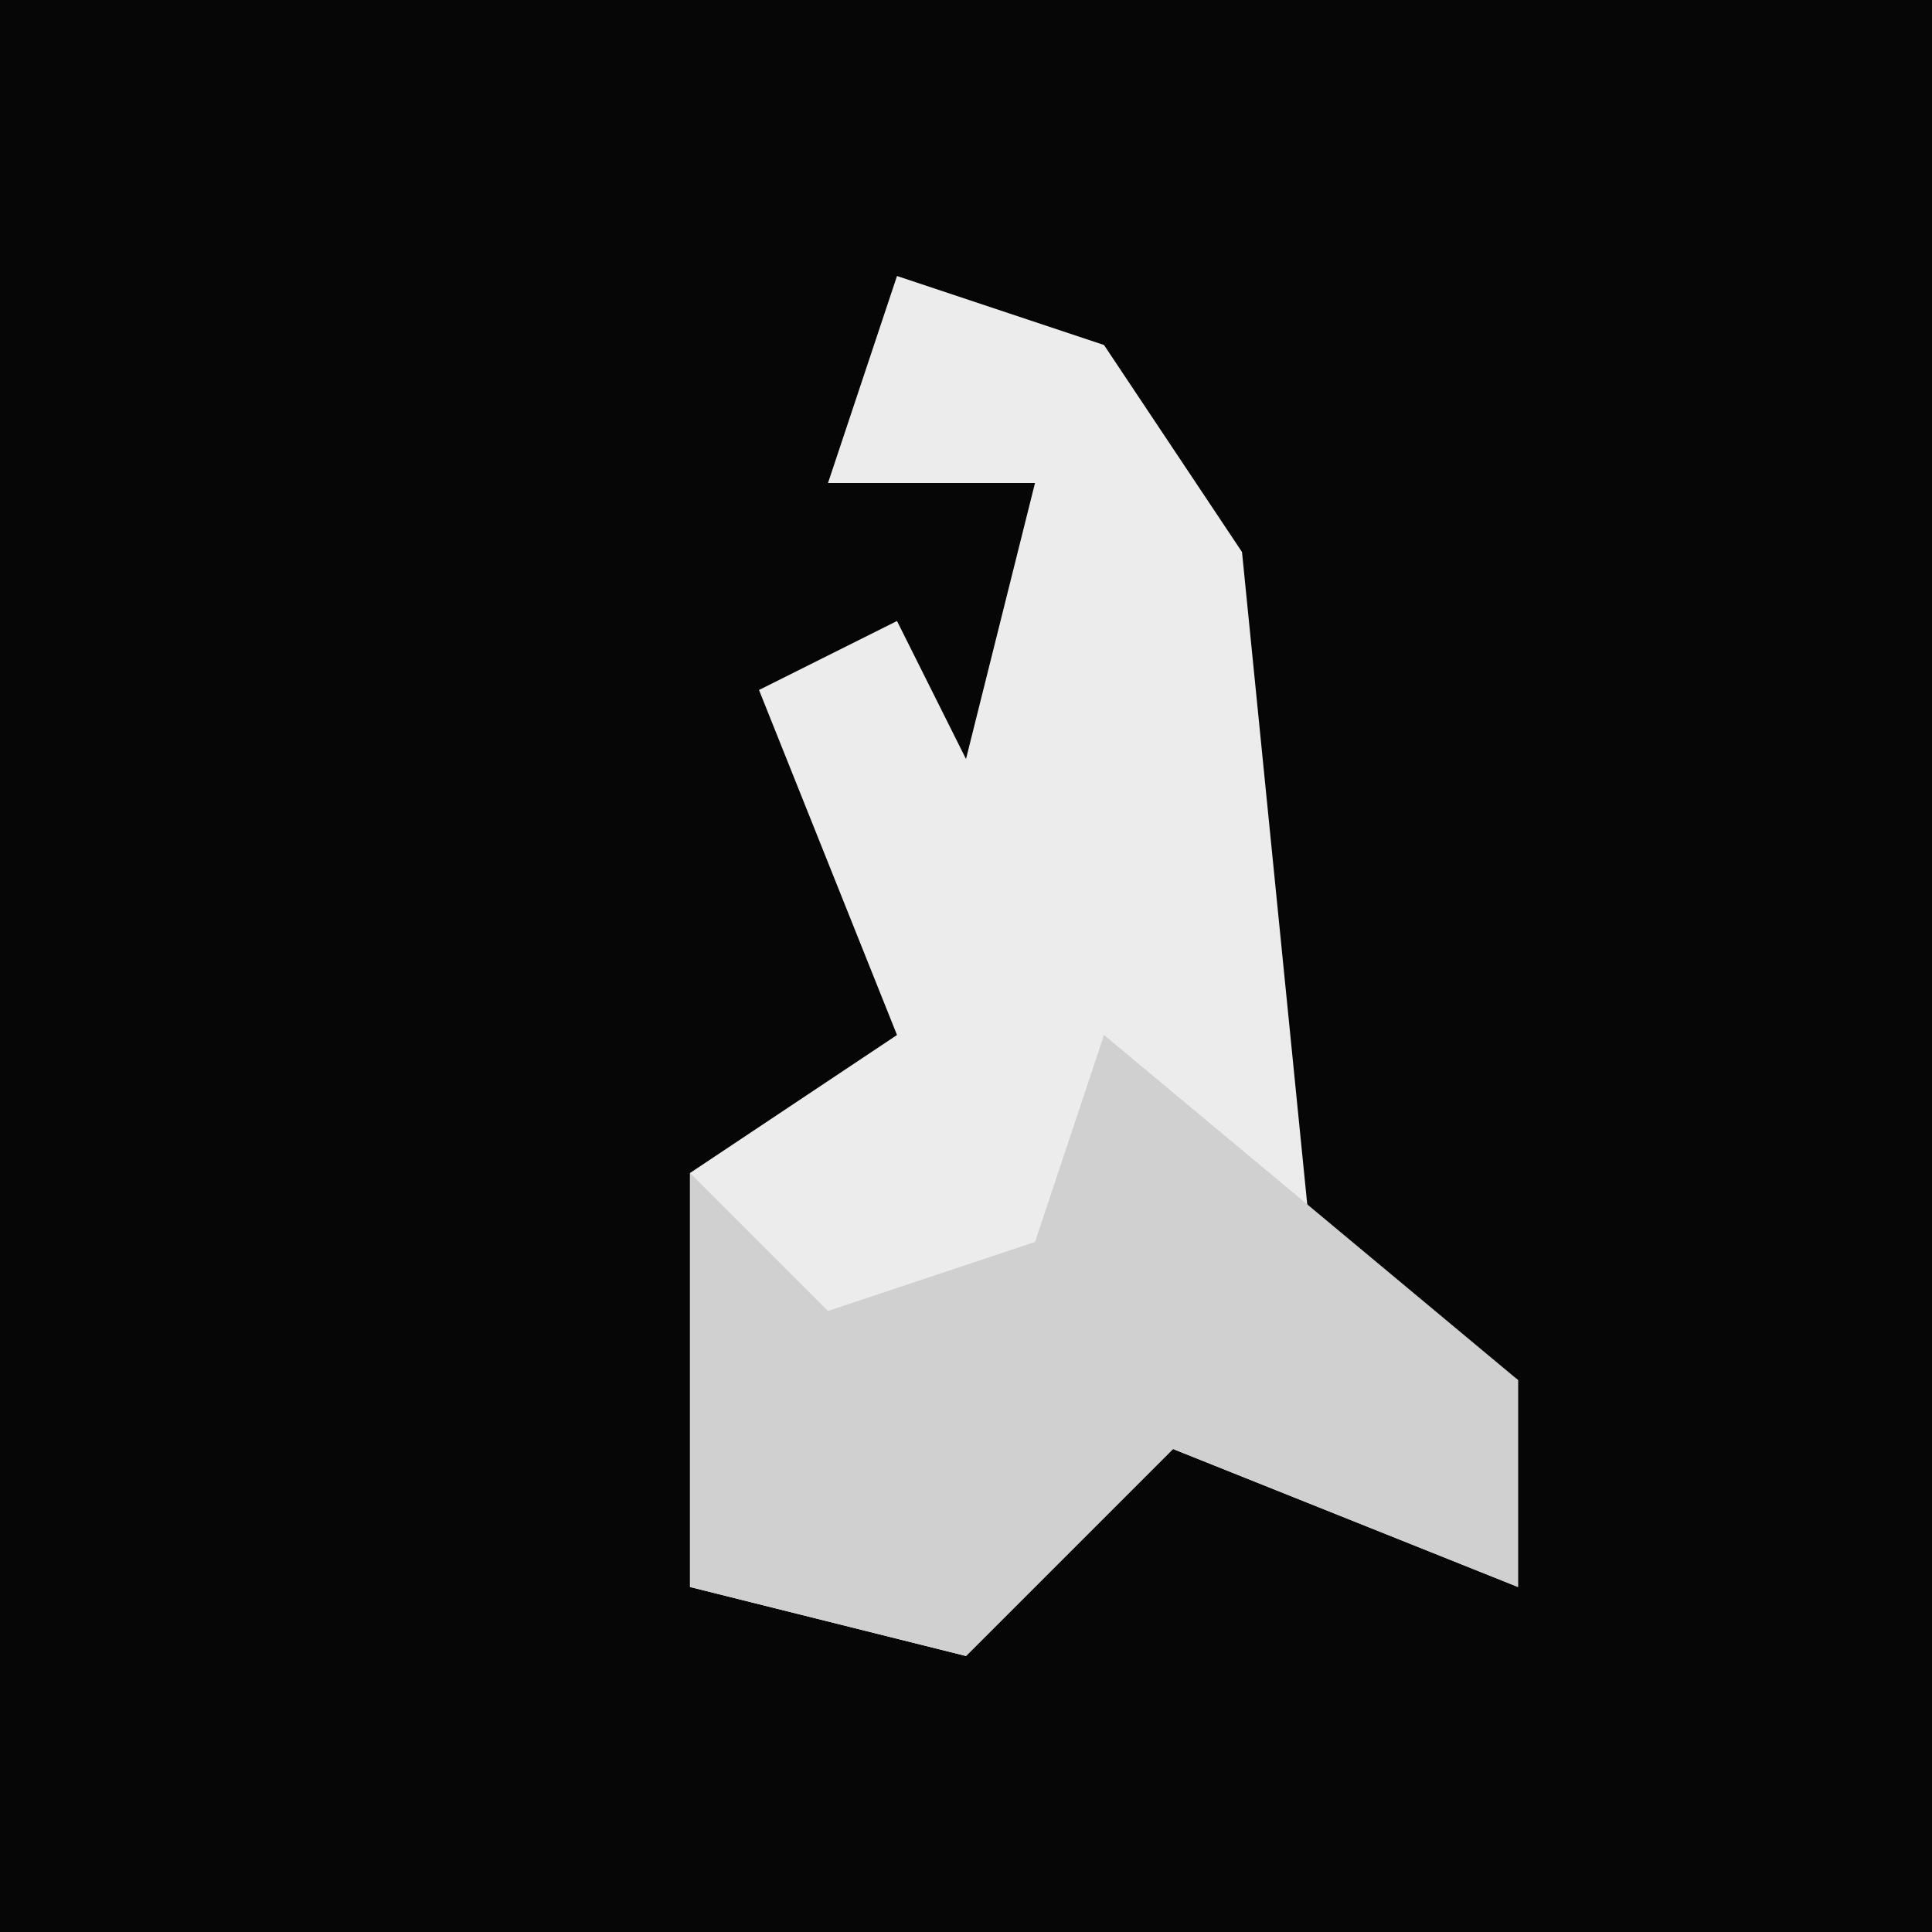 <?xml version="1.0" encoding="UTF-8"?>
<svg version="1.1" xmlns="http://www.w3.org/2000/svg" width="28" height="28">
<path d="M0,0 L28,0 L28,28 L0,28 Z " fill="#060606" transform="translate(0,0)"/>
<path d="M0,0 L3,1 L5,4 L6,14 L9,16 L9,19 L4,17 L1,20 L-3,19 L-3,13 L0,11 L-2,6 L0,5 L1,7 L2,3 L-1,3 Z " fill="#ECECEC" transform="translate(13,4)"/>
<path d="M0,0 L6,5 L6,8 L1,6 L-2,9 L-6,8 L-6,2 L-4,4 L-1,3 Z " fill="#D0D0D0" transform="translate(16,15)"/>
</svg>
